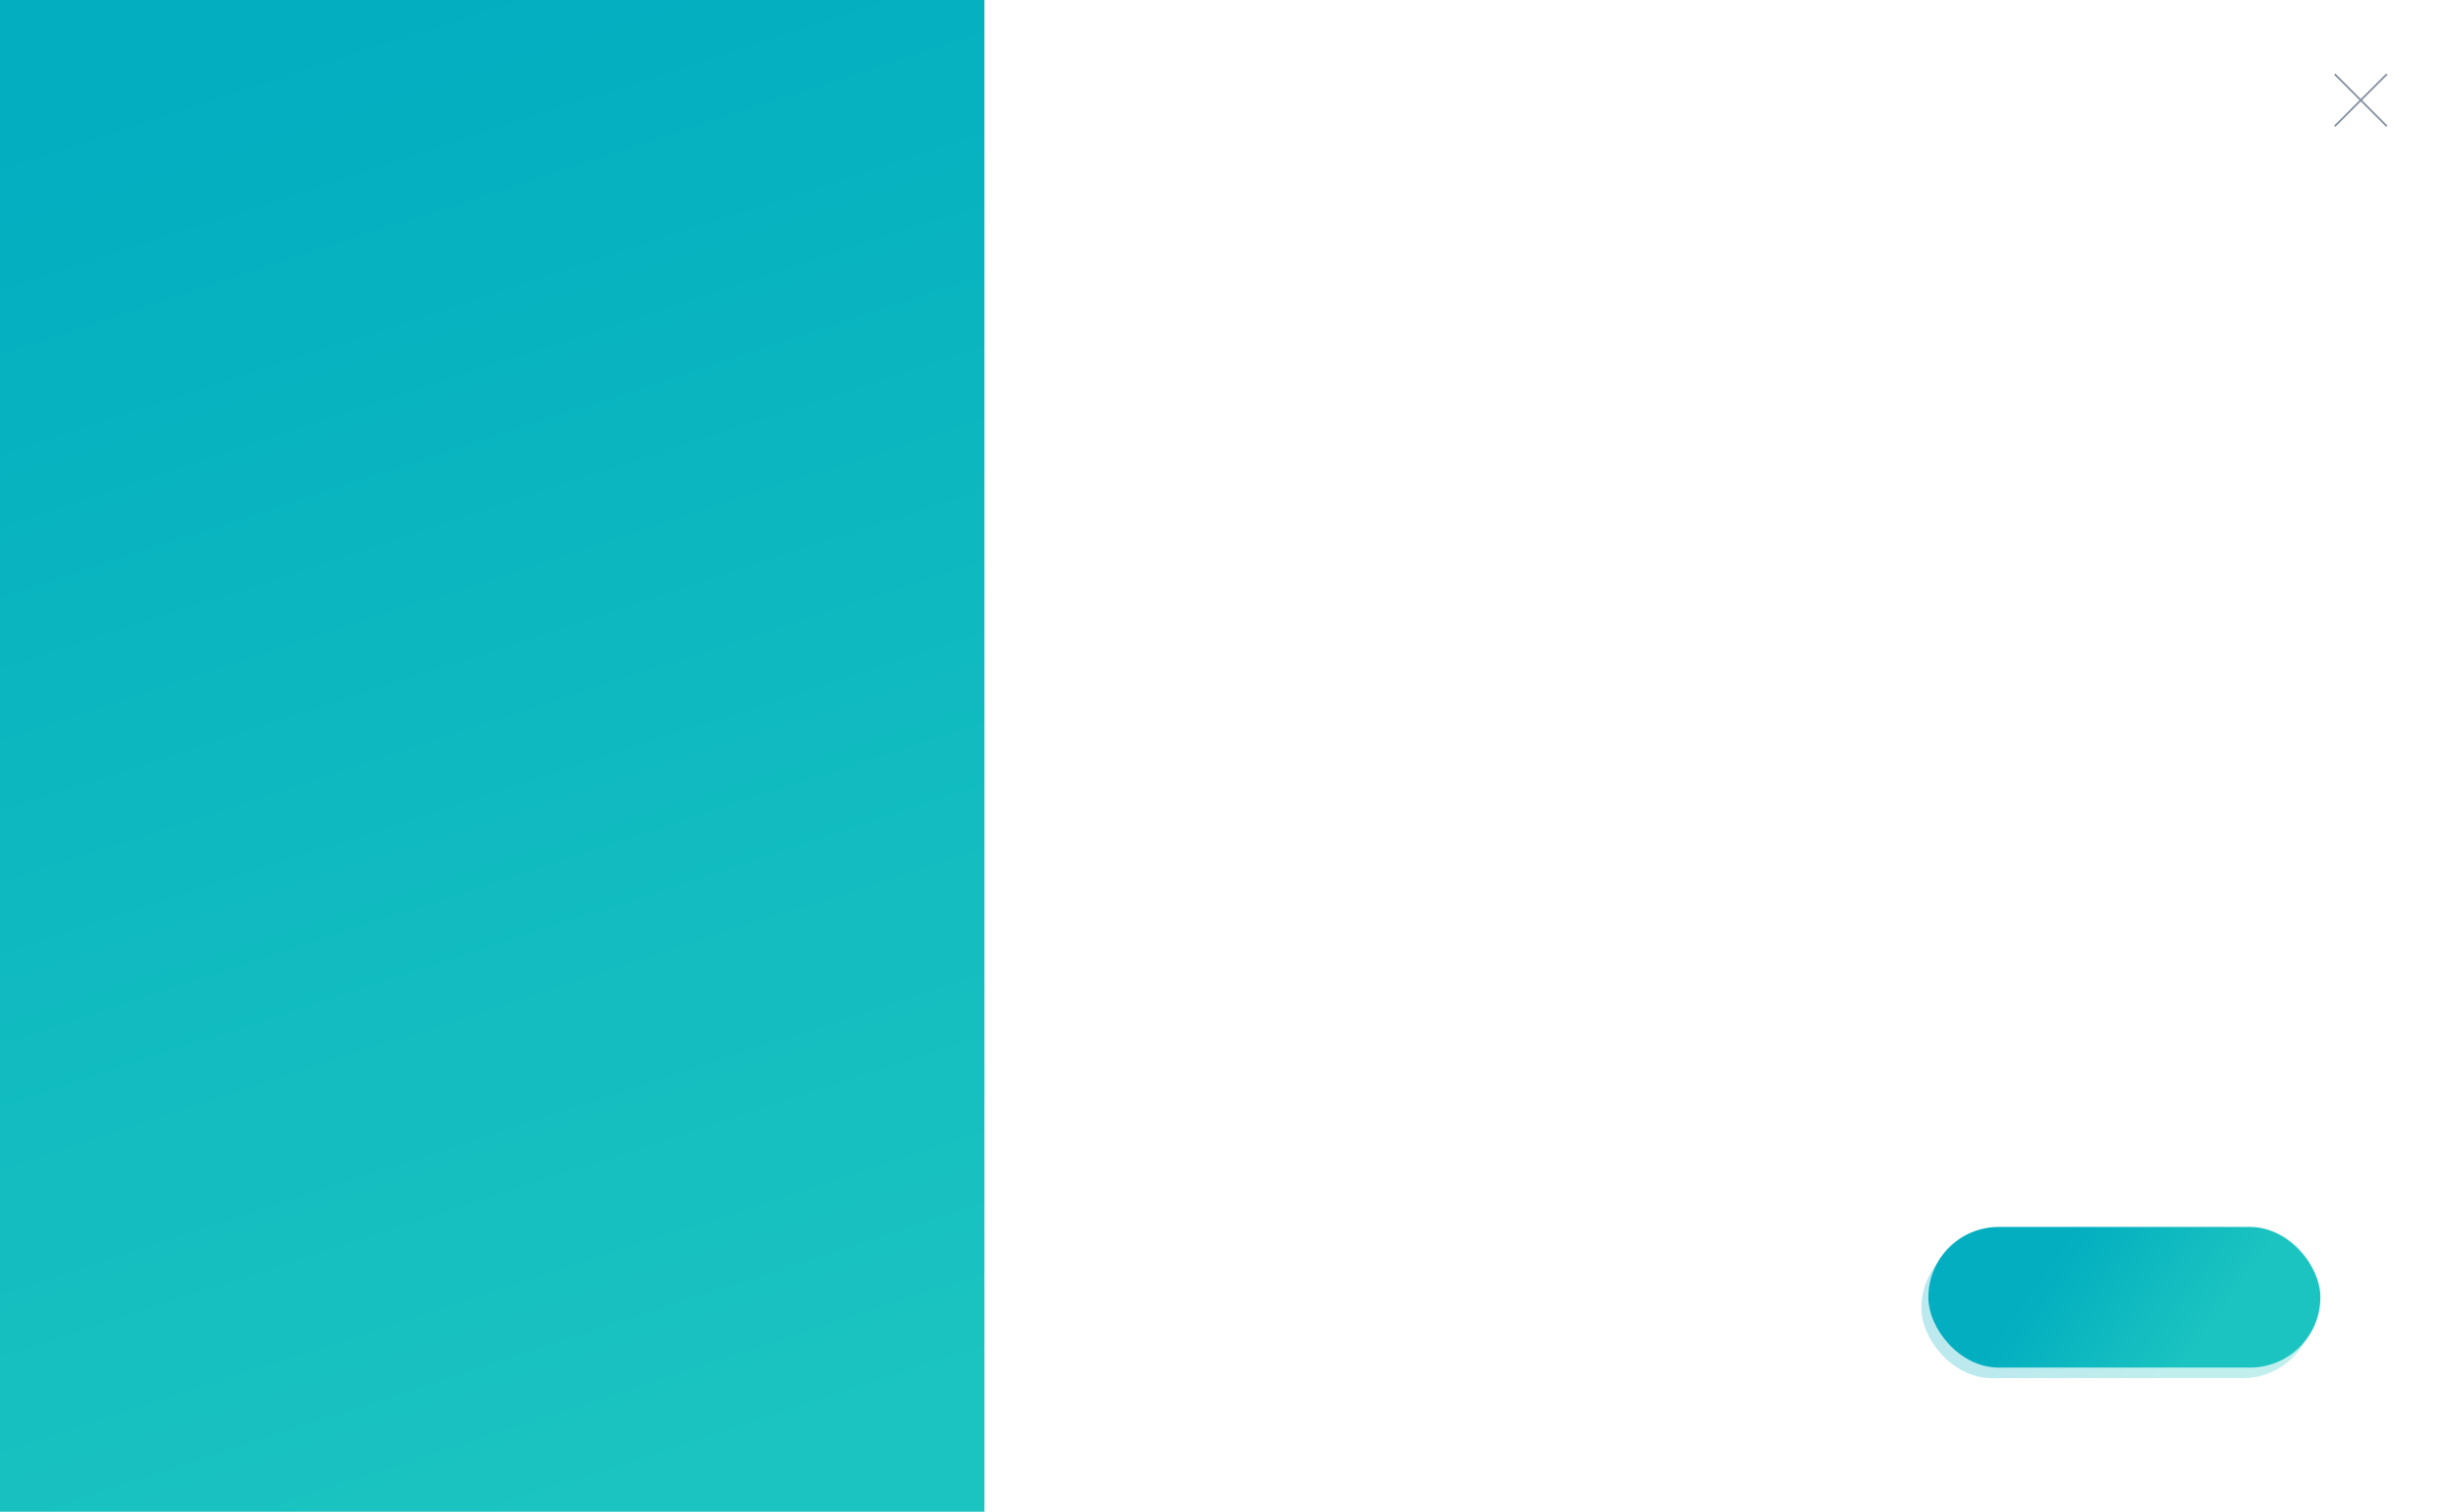 <?xml version="1.0" encoding="UTF-8"?>
<svg width="1400px" height="860px" viewBox="0 0 1400 860" version="1.1" xmlns="http://www.w3.org/2000/svg" xmlns:xlink="http://www.w3.org/1999/xlink">
    <!-- Generator: Sketch 54.1 (76490) - https://sketchapp.com -->
    <title>re2_des_overlay</title>
    <desc>Created with Sketch.</desc>
    <defs>
        <linearGradient x1="61.179%" y1="100%" x2="39.855%" y2="0%" id="linearGradient-1">
            <stop stop-color="#1BC4C0" offset="0%"></stop>
            <stop stop-color="#02AEC0" offset="100%"></stop>
        </linearGradient>
        <linearGradient x1="76.364%" y1="56.435%" x2="26.073%" y2="43.565%" id="linearGradient-2">
            <stop stop-color="#1BC4C0" offset="0%"></stop>
            <stop stop-color="#02AEC0" offset="100%"></stop>
        </linearGradient>
        <filter x="-4.0%" y="-11.2%" width="108.1%" height="122.5%" filterUnits="objectBoundingBox" id="filter-3">
            <feGaussianBlur stdDeviation="3" in="SourceGraphic"></feGaussianBlur>
        </filter>
    </defs>
    <g id="re2_des_overlay" stroke="none" stroke-width="1" fill="none" fill-rule="evenodd">
        <rect fill="#FFFFFF" x="0" y="0" width="1400" height="860"></rect>
        <rect id="Rectangle" fill="url(#linearGradient-1)" x="0" y="0" width="560" height="860"></rect>
        <path d="M1343,57 L1357.813,71.813 L1343,57 L1357.813,42.187 L1343,57 Z M1343,57 L1328.187,42.187 L1343,57 L1328.187,71.813 L1343,57 Z" id="Line-6" stroke="#828DA0" stroke-linecap="square"></path>
        <rect id="Rectangle" fill-opacity="0.27" fill="url(#linearGradient-2)" filter="url(#filter-3)" x="1093" y="704" width="223" height="80" rx="40"></rect>
        <rect id="Rectangle" fill="url(#linearGradient-2)" x="1097" y="698" width="223" height="80" rx="40"></rect>
    </g>
</svg>
